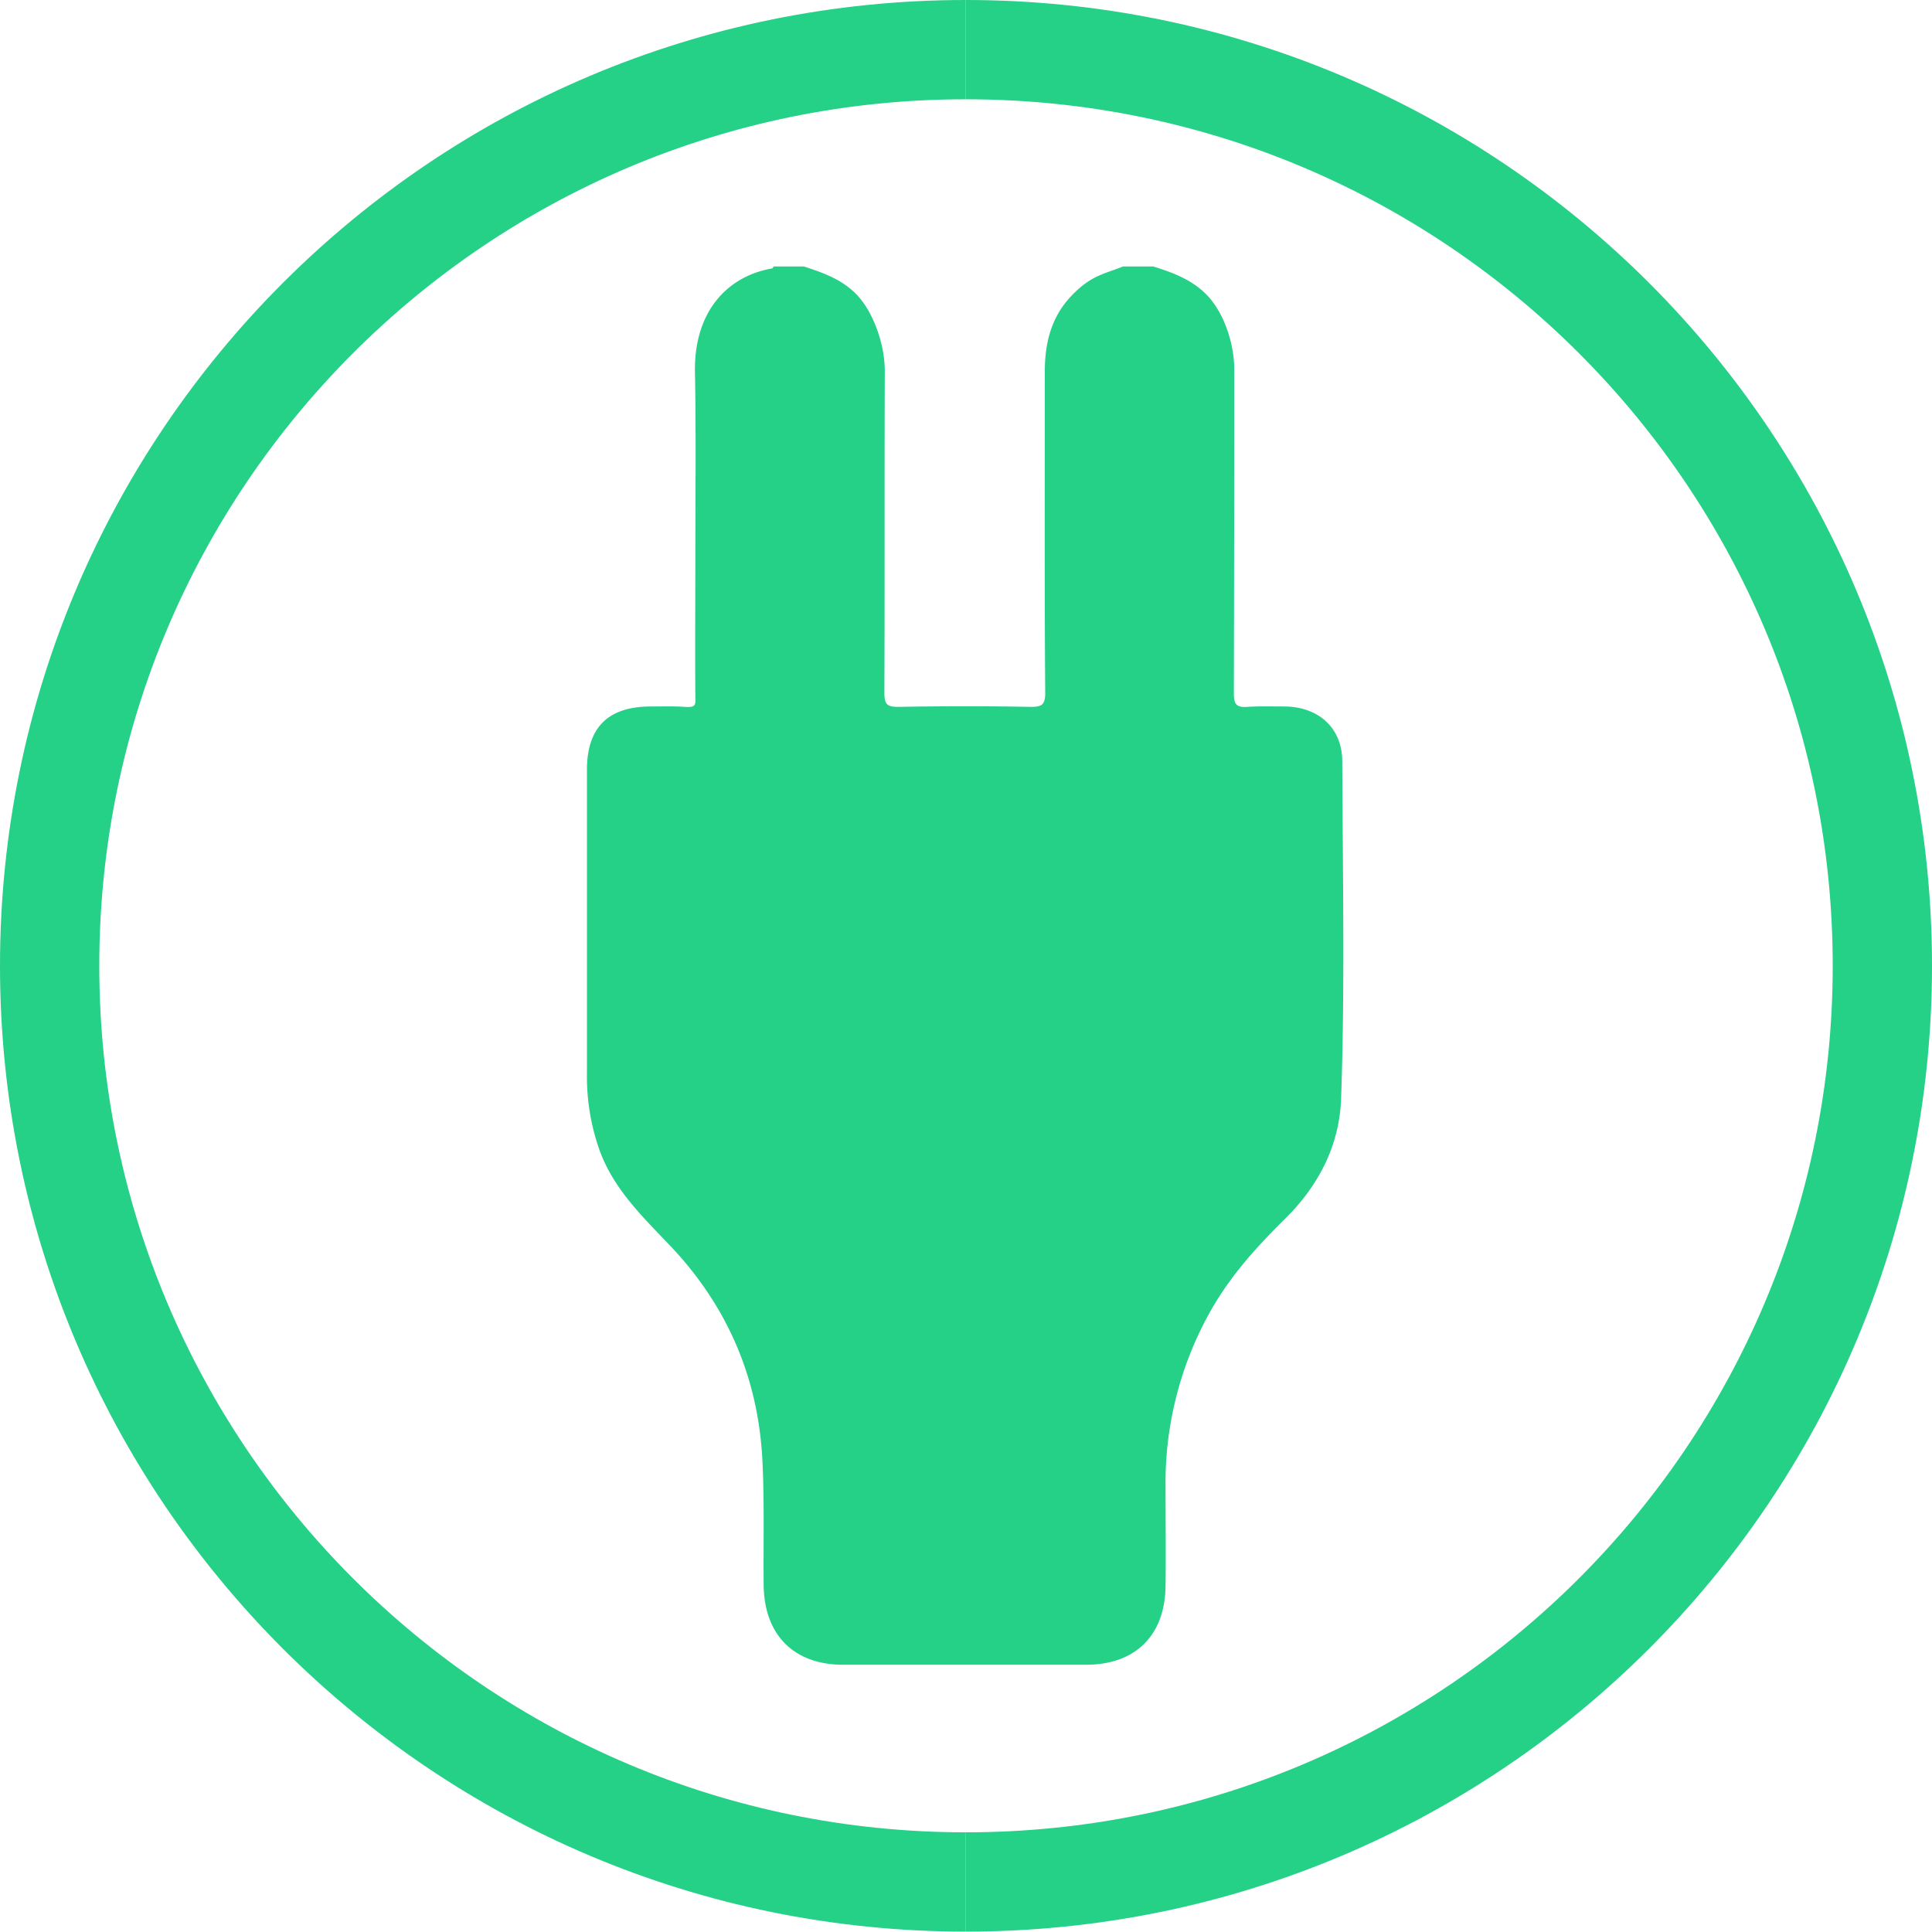 <svg id="레이어_1" data-name="레이어 1" xmlns="http://www.w3.org/2000/svg" viewBox="0 0 486.5 486.5"><defs><style>.cls-1{fill:none;stroke:#25d087;stroke-miterlimit:10;stroke-width:25px;}.cls-2{fill:#25d087;}</style></defs><path class="cls-1" d="M255.6,25.7c127.5,0,230.8,103.3,230.8,230.7S383.1,487.1,255.6,487.1" transform="translate(-12.4 -13.2)"/><path class="cls-1" d="M255.6,487.1c-127.4,0-230.7-103.3-230.7-230.7S128.2,25.7,255.6,25.7" transform="translate(-12.4 -13.2)"/><path class="cls-2" d="M302.8,80.3c5.1,1.6,10,3.4,13.8,7.5s6.6,11.5,6.6,18.5q0,40.8-.1,81.5c0,2.7.6,3.6,3.4,3.4s6.4-.1,9.6-.1c8.5.2,14.3,5.5,14.3,13.9.1,28.3.7,56.6-.3,84.9-.4,11.7-5.7,21.9-14,30.1s-14.8,15.6-19.9,25.2a88.2,88.2,0,0,0-10.3,42.6c0,8.2.1,16.5,0,24.7-.1,12.5-7.6,19.9-20,19.9H224.7c-12.3,0-19.8-7.4-20-19.9-.1-10.4.2-20.8-.3-31.2-1-21.4-9.1-39.8-23.9-55.1-6.7-7-13.5-13.7-17-23a55.7,55.7,0,0,1-3.3-19.8V207.1c0-10.7,5.3-16,16.1-16,2.8,0,5.7-.1,8.6.1s2.6-.6,2.6-2.7c-.1-11.6,0-23.1,0-34.7,0-15.6.2-31.2-.1-46.8s8.4-24.3,19.4-26.2c.2,0,.3-.3.4-.5h7.6c5,1.6,10,3.4,13.7,7.5s6.7,11.8,6.7,18.9c-.1,27,0,54-.1,81,0,3,.8,3.5,3.6,3.5q16.7-.3,33.3,0c2.7,0,3.6-.5,3.6-3.5-.2-27-.1-54-.1-81,0-7.1,1.6-13.6,6.6-18.9s8.4-5.6,13.1-7.5Z" transform="translate(-12.4 -13.2)"/></svg>